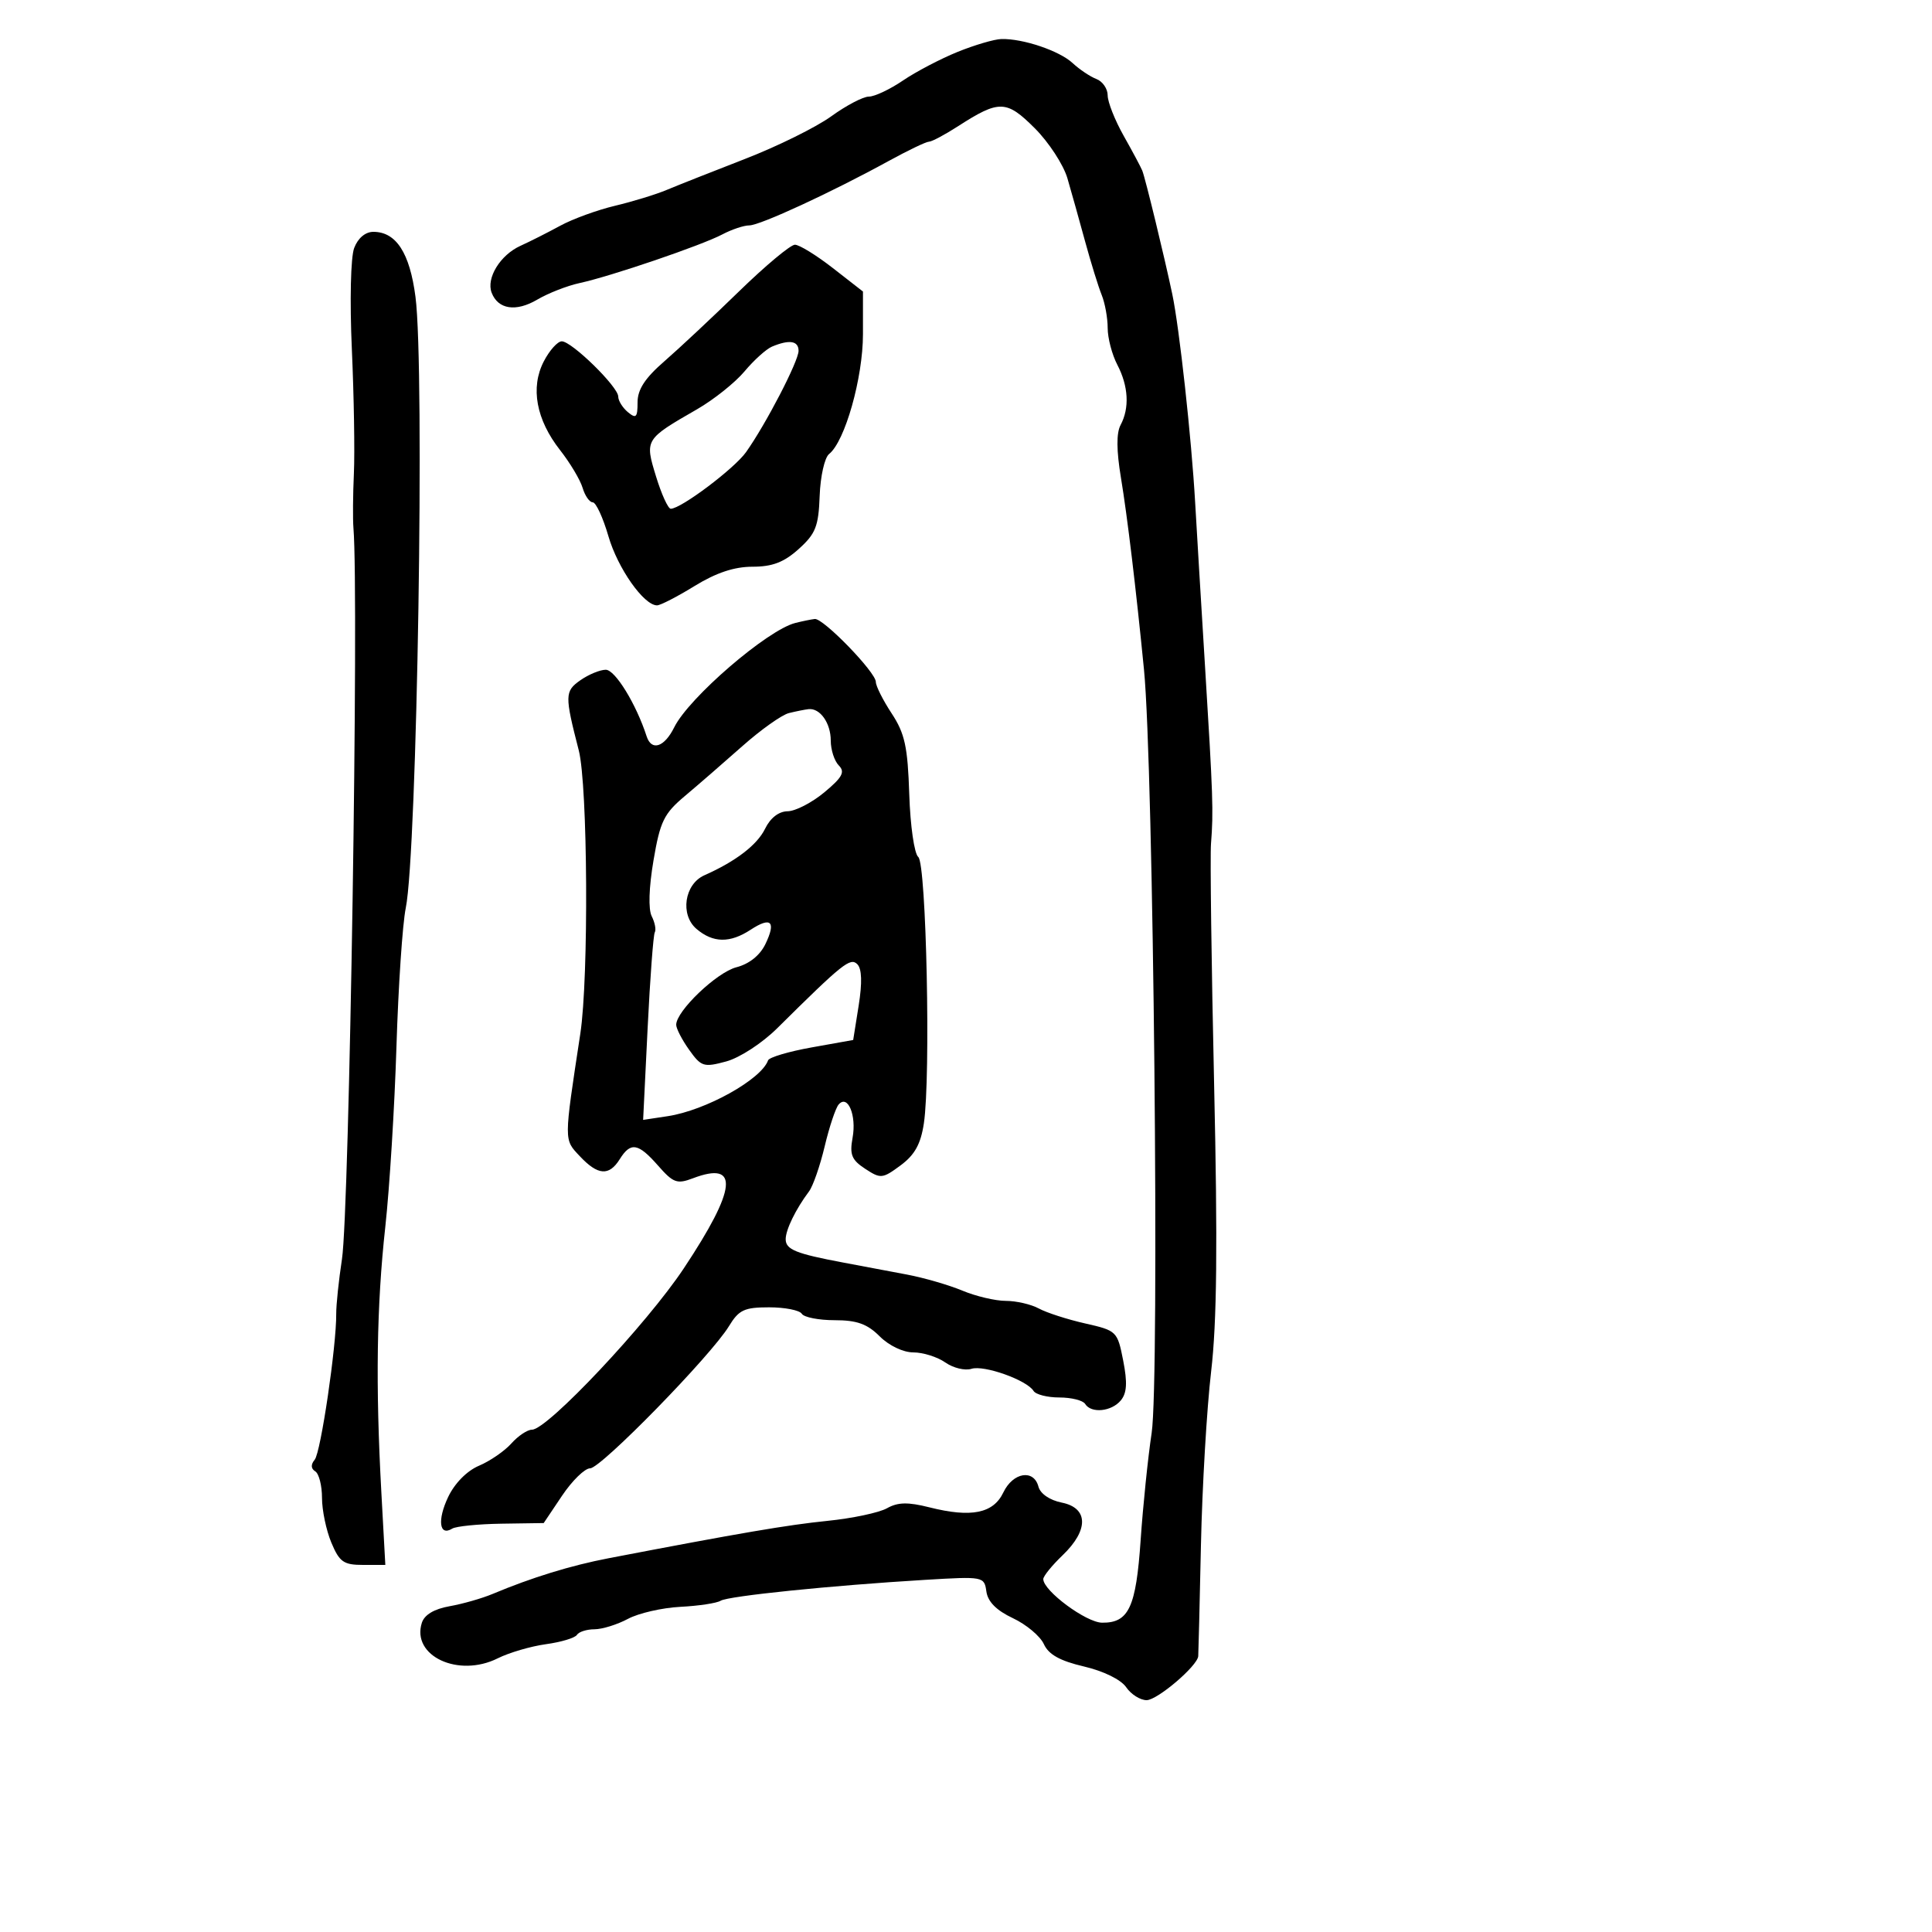 <svg xmlns="http://www.w3.org/2000/svg" width="300" height="300" viewBox="0 0 300 300" version="1.1">
	<path d="M 148.683 8.064 C 146.033 9.140, 142.216 11.140, 140.200 12.510 C 138.185 13.879, 135.808 15, 134.918 15 C 134.028 15, 131.395 16.380, 129.068 18.066 C 126.740 19.752, 120.710 22.731, 115.667 24.686 C 110.625 26.640, 105.150 28.807, 103.500 29.501 C 101.850 30.194, 98.250 31.298, 95.500 31.952 C 92.750 32.606, 88.925 34, 87 35.048 C 85.075 36.097, 82.292 37.503, 80.815 38.172 C 77.676 39.595, 75.473 43.185, 76.344 45.455 C 77.339 48.046, 80.125 48.468, 83.418 46.528 C 85.113 45.530, 88.075 44.371, 90 43.954 C 94.853 42.903, 108.943 38.101, 112.154 36.403 C 113.614 35.631, 115.502 35, 116.349 35 C 118.008 35, 129.103 29.874, 137.980 25.005 C 140.994 23.352, 143.816 22, 144.252 22 C 144.687 22, 146.721 20.919, 148.771 19.597 C 155.153 15.485, 156.279 15.514, 160.679 19.914 C 162.856 22.092, 165.138 25.589, 165.749 27.687 C 166.361 29.784, 167.598 34.200, 168.498 37.500 C 169.399 40.800, 170.555 44.534, 171.068 45.797 C 171.580 47.060, 172 49.371, 172 50.933 C 172 52.494, 172.672 55.060, 173.494 56.636 C 175.230 59.964, 175.415 63.357, 174.004 65.993 C 173.339 67.236, 173.357 69.954, 174.058 74.177 C 175.045 80.117, 176.402 91.421, 177.640 104 C 179.115 119.001, 180.071 214.237, 178.829 222.500 C 178.250 226.350, 177.481 233.828, 177.120 239.119 C 176.404 249.603, 175.278 252.017, 171.128 251.971 C 168.644 251.943, 162 247.015, 162 245.201 C 162 244.746, 163.350 243.081, 165 241.500 C 169.077 237.594, 169.021 234.154, 164.867 233.323 C 163.007 232.951, 161.537 231.945, 161.250 230.848 C 160.527 228.082, 157.292 228.617, 155.797 231.750 C 154.244 235.006, 150.818 235.695, 144.323 234.060 C 140.978 233.218, 139.423 233.251, 137.724 234.204 C 136.501 234.889, 132.350 235.768, 128.500 236.158 C 122.270 236.789, 114.972 238.035, 94.500 241.963 C 88.645 243.086, 82.557 244.960, 76.500 247.503 C 74.850 248.196, 71.838 249.057, 69.806 249.416 C 67.405 249.841, 65.899 250.744, 65.501 251.997 C 63.869 257.140, 71.182 260.555, 77.291 257.502 C 79.056 256.620, 82.425 255.633, 84.777 255.309 C 87.130 254.986, 89.294 254.334, 89.586 253.860 C 89.879 253.387, 91.104 252.997, 92.309 252.994 C 93.514 252.990, 95.850 252.264, 97.500 251.380 C 99.150 250.495, 102.816 249.653, 105.648 249.508 C 108.479 249.363, 111.290 248.939, 111.894 248.565 C 113.090 247.826, 129.084 246.191, 143.665 245.318 C 152.719 244.776, 152.835 244.798, 153.165 247.131 C 153.391 248.720, 154.736 250.073, 157.282 251.269 C 159.362 252.246, 161.526 254.060, 162.091 255.300 C 162.826 256.914, 164.594 257.900, 168.309 258.769 C 171.364 259.484, 174.065 260.810, 174.872 261.992 C 175.627 263.096, 177.054 264, 178.045 264 C 179.708 264, 185.921 258.710, 186.062 257.173 C 186.096 256.803, 186.285 249.055, 186.481 239.956 C 186.677 230.856, 187.390 218.706, 188.065 212.956 C 188.961 205.319, 189.086 193.334, 188.530 168.500 C 188.111 149.800, 187.892 132.925, 188.044 131 C 188.438 126, 188.357 123.600, 187.117 103.500 C 186.507 93.600, 185.815 82.125, 185.581 78 C 185.018 68.073, 183.129 50.878, 182.030 45.668 C 180.790 39.793, 177.851 27.693, 177.374 26.500 C 177.154 25.950, 175.855 23.517, 174.487 21.093 C 173.119 18.669, 172 15.842, 172 14.811 C 172 13.781, 171.213 12.637, 170.250 12.269 C 169.287 11.902, 167.624 10.788, 166.554 9.793 C 164.498 7.884, 158.855 5.978, 155.500 6.060 C 154.400 6.087, 151.332 6.989, 148.683 8.064 M 54.998 38.506 C 54.453 39.938, 54.298 46.687, 54.636 54.256 C 54.961 61.540, 55.103 70.200, 54.952 73.500 C 54.801 76.800, 54.770 80.625, 54.883 82 C 55.751 92.534, 54.254 187.929, 53.102 195.500 C 52.600 198.800, 52.198 202.625, 52.209 204 C 52.249 208.985, 49.810 225.524, 48.868 226.658 C 48.242 227.414, 48.271 228.049, 48.951 228.470 C 49.528 228.826, 50 230.681, 50 232.591 C 50 234.501, 50.652 237.625, 51.449 239.532 C 52.707 242.544, 53.354 243, 56.366 243 L 59.833 243 59.217 231.750 C 58.300 215.014, 58.482 202.785, 59.830 190.500 C 60.494 184.450, 61.273 171.850, 61.562 162.500 C 61.851 153.150, 62.500 143.475, 63.005 141 C 64.777 132.308, 65.972 57.286, 64.515 46.091 C 63.628 39.266, 61.511 36, 57.975 36 C 56.734 36, 55.582 36.970, 54.998 38.506 M 114.751 45.250 C 110.657 49.237, 105.438 54.123, 103.154 56.107 C 100.153 58.713, 99 60.481, 99 62.479 C 99 64.824, 98.772 65.056, 97.500 64 C 96.675 63.315, 96 62.227, 96 61.581 C 96 60.064, 88.783 53, 87.234 53 C 86.583 53, 85.325 54.405, 84.437 56.121 C 82.337 60.182, 83.254 65.162, 86.972 69.900 C 88.526 71.880, 90.098 74.513, 90.466 75.750 C 90.834 76.987, 91.542 78, 92.039 78 C 92.537 78, 93.633 80.368, 94.474 83.262 C 95.923 88.246, 99.969 94, 102.025 94 C 102.545 94, 105.164 92.650, 107.846 91 C 111.194 88.940, 114.013 88, 116.845 88 C 119.936 88, 121.733 87.312, 124.023 85.250 C 126.654 82.881, 127.105 81.737, 127.277 77 C 127.387 73.975, 128.046 71.050, 128.740 70.500 C 131.207 68.547, 134 58.668, 134 51.898 L 134 45.268 129.336 41.634 C 126.771 39.635, 124.115 38, 123.434 38 C 122.753 38, 118.846 41.263, 114.751 45.250 M 119.879 53.820 C 118.987 54.194, 117.067 55.924, 115.611 57.665 C 114.156 59.406, 110.835 62.056, 108.232 63.554 C 100.122 68.222, 100.107 68.245, 101.874 74.001 C 102.717 76.751, 103.743 79, 104.154 79 C 105.744 79, 114.029 72.767, 115.849 70.202 C 118.937 65.850, 124 56.082, 124 54.477 C 124 52.919, 122.572 52.691, 119.879 53.820 M 123.500 96.733 C 119.171 97.817, 106.976 108.320, 104.699 112.926 C 103.165 116.030, 101.169 116.684, 100.408 114.333 C 98.785 109.320, 95.520 104, 94.065 104 C 93.174 104, 91.402 104.731, 90.127 105.624 C 87.686 107.333, 87.671 107.973, 89.871 116.518 C 91.270 121.949, 91.434 151.812, 90.113 160.500 C 87.542 177.412, 87.544 176.885, 90.040 179.542 C 92.840 182.523, 94.576 182.651, 96.232 180 C 97.930 177.281, 99.096 177.478, 102.193 181.007 C 104.541 183.683, 105.136 183.899, 107.589 182.966 C 114.856 180.203, 114.419 184.550, 106.181 196.949 C 100.432 205.604, 85.005 222, 82.612 222 C 81.896 222, 80.453 222.962, 79.405 224.138 C 78.357 225.314, 76.098 226.870, 74.384 227.595 C 72.501 228.393, 70.601 230.321, 69.582 232.468 C 67.883 236.048, 68.216 238.603, 70.219 237.364 C 70.814 236.997, 74.253 236.652, 77.862 236.598 L 84.425 236.500 87.278 232.250 C 88.848 229.912, 90.808 228, 91.634 228 C 93.315 228, 110.413 210.495, 113.187 205.934 C 114.731 203.395, 115.570 203, 119.426 203 C 121.877 203, 124.160 203.450, 124.500 204 C 124.840 204.550, 127.137 205, 129.604 205 C 133.057 205, 134.667 205.576, 136.591 207.500 C 138.037 208.947, 140.242 210, 141.823 210 C 143.326 210, 145.560 210.704, 146.788 211.564 C 148.016 212.424, 149.844 212.867, 150.849 212.548 C 152.803 211.928, 159.447 214.297, 160.491 215.985 C 160.836 216.543, 162.640 217, 164.500 217 C 166.360 217, 168.160 217.450, 168.500 218 C 169.433 219.510, 172.590 219.199, 174.037 217.456 C 174.984 216.315, 175.081 214.699, 174.409 211.273 C 173.516 206.718, 173.410 206.615, 168.500 205.503 C 165.750 204.881, 162.517 203.838, 161.316 203.186 C 160.114 202.534, 157.807 202, 156.188 202 C 154.569 202, 151.533 201.285, 149.442 200.411 C 147.350 199.537, 143.470 198.412, 140.820 197.911 C 138.169 197.410, 133.730 196.574, 130.955 196.053 C 123.571 194.667, 122 194.030, 122 192.419 C 122 190.954, 123.571 187.738, 125.625 185 C 126.244 184.175, 127.338 181.025, 128.058 178 C 128.777 174.975, 129.752 172.054, 130.224 171.508 C 131.638 169.876, 133.025 173.181, 132.388 176.665 C 131.908 179.291, 132.240 180.111, 134.344 181.490 C 136.750 183.066, 137.027 183.040, 139.843 180.958 C 142.042 179.332, 142.976 177.646, 143.458 174.431 C 144.541 167.210, 143.846 134.117, 142.590 133.074 C 141.971 132.561, 141.348 128.231, 141.189 123.325 C 140.948 115.935, 140.503 113.894, 138.451 110.771 C 137.103 108.721, 136 106.525, 136 105.892 C 136 104.385, 127.830 95.966, 126.515 96.116 C 125.957 96.180, 124.600 96.457, 123.500 96.733 M 122.500 110.727 C 121.400 110.999, 118.147 113.309, 115.271 115.861 C 112.395 118.412, 108.378 121.899, 106.343 123.609 C 103.089 126.344, 102.503 127.547, 101.474 133.609 C 100.760 137.811, 100.653 141.191, 101.198 142.271 C 101.690 143.245, 101.905 144.370, 101.675 144.771 C 101.446 145.172, 100.944 151.889, 100.561 159.698 L 99.865 173.896 103.682 173.320 C 109.565 172.432, 118.222 167.616, 119.267 164.649 C 119.432 164.181, 122.473 163.278, 126.025 162.643 L 132.483 161.487 133.335 156.137 C 133.901 152.580, 133.829 150.429, 133.120 149.720 C 132.040 148.640, 130.864 149.579, 120.694 159.656 C 118.343 161.986, 114.857 164.256, 112.759 164.823 C 109.269 165.766, 108.883 165.645, 107.009 163.013 C 105.904 161.461, 105 159.714, 105 159.130 C 105 156.994, 111.292 150.982, 114.352 150.195 C 116.330 149.686, 117.998 148.356, 118.841 146.617 C 120.550 143.089, 119.738 142.286, 116.566 144.365 C 113.350 146.472, 110.735 146.436, 108.161 144.250 C 105.573 142.053, 106.270 137.291, 109.381 135.911 C 114.252 133.749, 117.579 131.196, 118.805 128.679 C 119.621 127.003, 120.931 125.990, 122.305 125.973 C 123.512 125.958, 126.075 124.636, 128 123.035 C 130.806 120.701, 131.252 119.874, 130.250 118.862 C 129.563 118.168, 129 116.430, 129 115 C 129 112.275, 127.336 109.919, 125.550 110.116 C 124.972 110.180, 123.600 110.455, 122.500 110.727" stroke="none" fill="black" fill-rule="evenodd"/>
</svg>